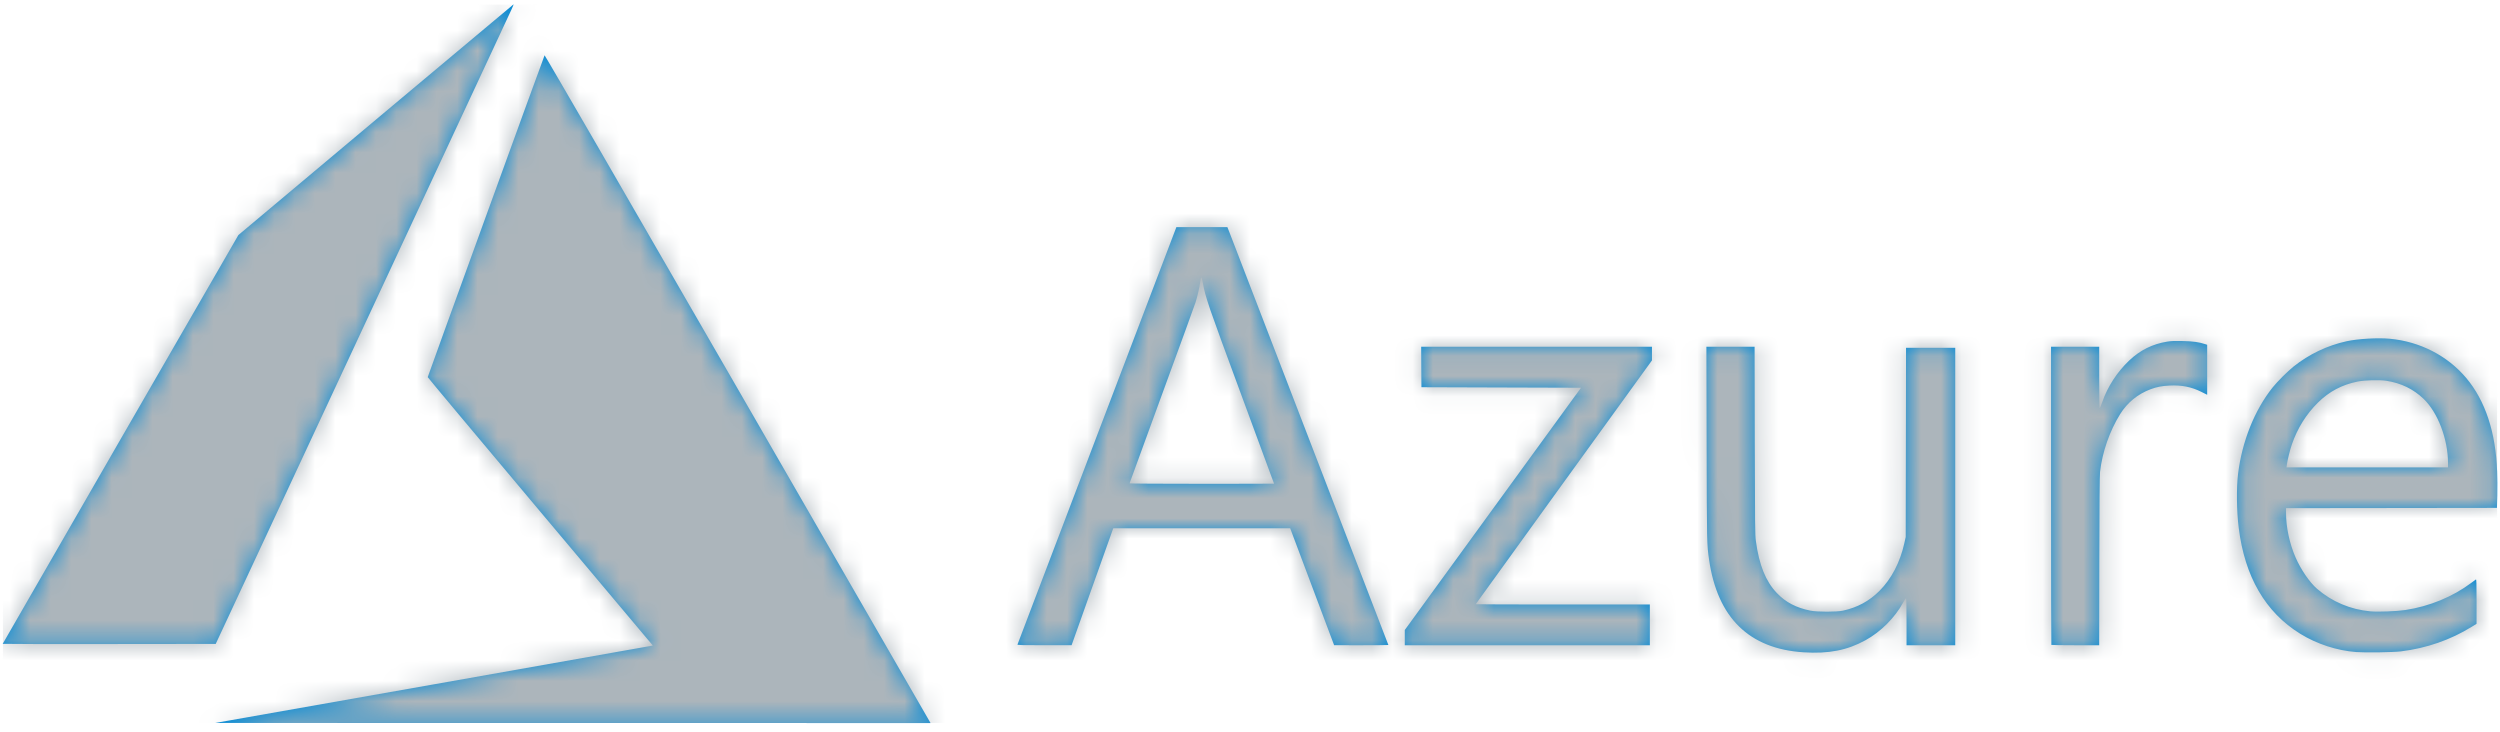<svg width="123" height="36" viewBox="0 0 123 36" fill="none" xmlns="http://www.w3.org/2000/svg">
<g clip-path="url(#clip0_2_1928)">
<path d="M21.252 33.686C27.117 32.65 31.961 31.792 32.017 31.78L32.118 31.759L26.581 25.173C23.535 21.55 21.044 18.572 21.044 18.555C21.044 18.523 26.761 2.778 26.793 2.721C26.804 2.703 30.695 9.42 36.225 19.006C41.403 27.98 45.672 35.379 45.711 35.448L45.783 35.574L28.186 35.572L10.588 35.569L21.252 33.686ZM88.737 32.093C86.058 31.921 84.5 30.396 84.087 27.541C83.978 26.781 83.977 26.761 83.966 21.831L83.955 17.059H85.141H86.326L86.335 21.675C86.344 25.835 86.349 26.322 86.389 26.615C86.55 27.803 86.872 28.601 87.419 29.175C87.856 29.634 88.369 29.902 89.079 30.045C89.413 30.112 90.366 30.112 90.671 30.045C91.39 29.887 91.967 29.574 92.475 29.065C93.055 28.486 93.484 27.664 93.691 26.734L93.761 26.421L93.769 21.766L93.777 17.111H94.987H96.198V24.428V31.746H95H93.802V30.585C93.802 29.796 93.793 29.427 93.775 29.433C93.76 29.438 93.698 29.532 93.638 29.642C93.225 30.395 92.537 31.083 91.784 31.498C90.881 31.995 89.975 32.172 88.737 32.093ZM115.926 32.081C114.98 32.01 113.985 31.685 113.171 31.181C111.456 30.12 110.441 28.372 110.144 25.965C110.041 25.132 110.028 24.013 110.114 23.306C110.306 21.724 110.927 20.172 111.812 19.064C112.039 18.78 112.554 18.265 112.838 18.038C113.605 17.426 114.502 16.998 115.455 16.789C116.01 16.668 116.987 16.611 117.577 16.666C119.059 16.803 120.416 17.5 121.339 18.598C122.277 19.714 122.792 21.272 122.858 23.192C122.868 23.492 122.871 24.02 122.864 24.363L122.85 24.988L117.662 24.995L112.473 25.001V25.233C112.473 25.938 112.644 26.741 112.941 27.424C113.196 28.013 113.636 28.656 113.996 28.967C114.734 29.605 115.638 29.988 116.627 30.079C116.993 30.113 117.927 30.078 118.345 30.013C119.537 29.83 120.67 29.363 121.586 28.677C121.693 28.596 121.796 28.52 121.815 28.509C121.841 28.492 121.848 28.703 121.847 29.59L121.846 30.691L121.601 30.843C120.566 31.483 119.38 31.894 118.124 32.048C117.749 32.094 116.374 32.115 115.926 32.081ZM120.442 22.791C120.442 21.61 119.944 20.298 119.24 19.623C118.737 19.141 118.13 18.846 117.408 18.735C117.066 18.682 116.346 18.702 115.986 18.775C115.224 18.929 114.595 19.263 114.045 19.806C113.467 20.377 113.034 21.071 112.761 21.862C112.663 22.146 112.548 22.613 112.513 22.872L112.496 22.996H116.469H120.442V22.791ZM50.059 31.713C50.065 31.695 51.827 27.067 53.974 21.427L57.878 11.174L59.133 11.174L60.387 11.174L60.492 11.441C60.81 12.256 68.308 31.724 68.308 31.734C68.308 31.74 67.707 31.746 66.973 31.746L65.639 31.745L64.558 28.868L63.477 25.991L59.126 25.991L54.774 25.991L54.737 26.088C54.716 26.142 54.254 27.437 53.711 28.965L52.722 31.745L51.385 31.745C50.326 31.746 50.05 31.739 50.059 31.713ZM62.683 23.795C62.683 23.791 61.956 21.819 61.067 19.414C59.404 14.914 59.311 14.643 59.179 13.921C59.118 13.582 59.087 13.573 59.05 13.882C59.024 14.103 58.911 14.597 58.823 14.871C58.78 15.008 58.031 17.063 57.159 19.439C56.287 21.815 55.574 23.769 55.574 23.781C55.574 23.793 57.173 23.803 59.128 23.803C61.083 23.803 62.683 23.8 62.683 23.795ZM69.115 31.371V30.996L73.45 25.037L77.786 19.077L73.861 19.064L69.935 19.051L69.928 18.055L69.922 17.059H75.599H81.276V17.395V17.732L76.94 23.724C74.556 27.02 72.605 29.722 72.605 29.728C72.605 29.735 74.532 29.741 76.888 29.741H81.172V30.743V31.746H75.144H69.115V31.371ZM100.928 31.729C100.919 31.719 100.911 28.414 100.911 24.385V17.059H102.096H103.281V18.569C103.281 19.4 103.291 20.08 103.303 20.08C103.315 20.08 103.373 19.944 103.431 19.777C103.698 19.016 104.16 18.304 104.755 17.739C105.291 17.229 105.904 16.924 106.627 16.808C106.83 16.775 107.002 16.769 107.408 16.779C107.918 16.793 108.185 16.83 108.495 16.931L108.593 16.963V18.193V19.423L108.313 19.283C107.819 19.035 107.331 18.938 106.744 18.968C106.362 18.988 106.112 19.037 105.807 19.151C105.179 19.387 104.669 19.803 104.313 20.371C103.798 21.193 103.431 22.249 103.322 23.22C103.303 23.395 103.291 24.814 103.287 27.612L103.28 31.746H102.113C101.471 31.746 100.938 31.738 100.928 31.729ZM0.133 31.677C0.133 31.668 2.742 27.139 5.931 21.612L11.729 11.564L18.486 5.894C22.202 2.775 25.253 0.22 25.265 0.215C25.277 0.21 25.228 0.333 25.156 0.488C25.084 0.643 21.782 7.725 17.819 16.226L10.613 31.681L5.373 31.687C2.491 31.691 0.133 31.686 0.133 31.677Z" fill="#0089D6"/>
<mask id="mask0_2_1928" style="mask-type:alpha" maskUnits="userSpaceOnUse" x="0" y="0" width="123" height="36">
<path d="M21.252 33.686C27.117 32.65 31.961 31.792 32.017 31.78L32.118 31.759L26.581 25.173C23.535 21.55 21.044 18.572 21.044 18.555C21.044 18.523 26.761 2.778 26.793 2.721C26.804 2.703 30.695 9.42 36.225 19.006C41.403 27.98 45.672 35.379 45.711 35.448L45.783 35.574L28.186 35.572L10.588 35.569L21.252 33.686ZM88.737 32.093C86.058 31.921 84.5 30.396 84.087 27.541C83.978 26.781 83.977 26.761 83.966 21.831L83.955 17.059H85.141H86.326L86.335 21.675C86.344 25.835 86.349 26.322 86.389 26.615C86.55 27.803 86.872 28.601 87.419 29.175C87.856 29.634 88.369 29.902 89.079 30.045C89.413 30.112 90.366 30.112 90.671 30.045C91.39 29.887 91.967 29.574 92.475 29.065C93.055 28.486 93.484 27.664 93.691 26.734L93.761 26.421L93.769 21.766L93.777 17.111H94.987H96.198V24.428V31.746H95H93.802V30.585C93.802 29.796 93.793 29.427 93.775 29.433C93.76 29.438 93.698 29.532 93.638 29.642C93.225 30.395 92.537 31.083 91.784 31.498C90.881 31.995 89.975 32.172 88.737 32.093ZM115.926 32.081C114.98 32.01 113.985 31.685 113.171 31.181C111.456 30.12 110.441 28.372 110.144 25.965C110.041 25.132 110.028 24.013 110.114 23.306C110.306 21.724 110.927 20.172 111.812 19.064C112.039 18.78 112.554 18.265 112.838 18.038C113.605 17.426 114.502 16.998 115.455 16.789C116.01 16.668 116.987 16.611 117.577 16.666C119.059 16.803 120.416 17.5 121.339 18.598C122.277 19.714 122.792 21.272 122.858 23.192C122.868 23.492 122.871 24.02 122.864 24.363L122.85 24.988L117.662 24.995L112.473 25.001V25.233C112.473 25.938 112.644 26.741 112.941 27.424C113.196 28.013 113.636 28.656 113.996 28.967C114.734 29.605 115.638 29.988 116.627 30.079C116.993 30.113 117.927 30.078 118.345 30.013C119.537 29.83 120.67 29.363 121.586 28.677C121.693 28.596 121.796 28.52 121.815 28.509C121.841 28.492 121.848 28.703 121.847 29.59L121.846 30.691L121.601 30.843C120.566 31.483 119.38 31.894 118.124 32.048C117.749 32.094 116.374 32.115 115.926 32.081ZM120.442 22.791C120.442 21.61 119.944 20.298 119.24 19.623C118.737 19.141 118.13 18.846 117.408 18.735C117.066 18.682 116.346 18.702 115.986 18.775C115.224 18.929 114.595 19.263 114.045 19.806C113.467 20.377 113.034 21.071 112.761 21.862C112.663 22.146 112.548 22.613 112.513 22.872L112.496 22.996H116.469H120.442V22.791ZM50.059 31.713C50.065 31.695 51.827 27.067 53.974 21.427L57.878 11.174L59.133 11.174L60.387 11.174L60.492 11.441C60.81 12.256 68.308 31.724 68.308 31.734C68.308 31.74 67.707 31.746 66.973 31.746L65.639 31.745L64.558 28.868L63.477 25.991L59.126 25.991L54.774 25.991L54.737 26.088C54.716 26.142 54.254 27.437 53.711 28.965L52.722 31.745L51.385 31.745C50.326 31.746 50.05 31.739 50.059 31.713ZM62.683 23.795C62.683 23.791 61.956 21.819 61.067 19.414C59.404 14.914 59.311 14.643 59.179 13.921C59.118 13.582 59.087 13.573 59.05 13.882C59.024 14.103 58.911 14.597 58.823 14.871C58.78 15.008 58.031 17.063 57.159 19.439C56.287 21.815 55.574 23.769 55.574 23.781C55.574 23.793 57.173 23.803 59.128 23.803C61.083 23.803 62.683 23.8 62.683 23.795ZM69.115 31.371V30.996L73.45 25.037L77.786 19.077L73.861 19.064L69.935 19.051L69.928 18.055L69.922 17.059H75.599H81.276V17.395V17.732L76.94 23.724C74.556 27.02 72.605 29.722 72.605 29.728C72.605 29.735 74.532 29.741 76.888 29.741H81.172V30.743V31.746H75.144H69.115V31.371ZM100.928 31.729C100.919 31.719 100.911 28.414 100.911 24.385V17.059H102.096H103.281V18.569C103.281 19.4 103.291 20.08 103.303 20.08C103.315 20.08 103.373 19.944 103.431 19.777C103.698 19.016 104.16 18.304 104.755 17.739C105.291 17.229 105.904 16.924 106.627 16.808C106.83 16.775 107.002 16.769 107.408 16.779C107.918 16.793 108.185 16.83 108.495 16.931L108.593 16.963V18.193V19.423L108.313 19.283C107.819 19.035 107.331 18.938 106.744 18.968C106.362 18.988 106.112 19.037 105.807 19.151C105.179 19.387 104.669 19.803 104.313 20.371C103.798 21.193 103.431 22.249 103.322 23.22C103.303 23.395 103.291 24.814 103.287 27.612L103.28 31.746H102.113C101.471 31.746 100.938 31.738 100.928 31.729ZM0.133 31.677C0.133 31.668 2.742 27.139 5.931 21.612L11.729 11.564L18.486 5.894C22.202 2.775 25.253 0.22 25.265 0.215C25.277 0.21 25.228 0.333 25.156 0.488C25.084 0.643 21.782 7.725 17.819 16.226L10.613 31.681L5.373 31.687C2.491 31.691 0.133 31.686 0.133 31.677Z" fill="#0089D6"/>
</mask>
<g mask="url(#mask0_2_1928)">
<rect x="-8.5" y="-7" width="140" height="50" fill="#ACB5BB"/>
</g>
</g>
<defs>
<clipPath id="clip0_2_1928">
<rect width="122.735" height="35.359" fill="white" transform="translate(0.133 0.215)"/>
</clipPath>
</defs>
</svg>

